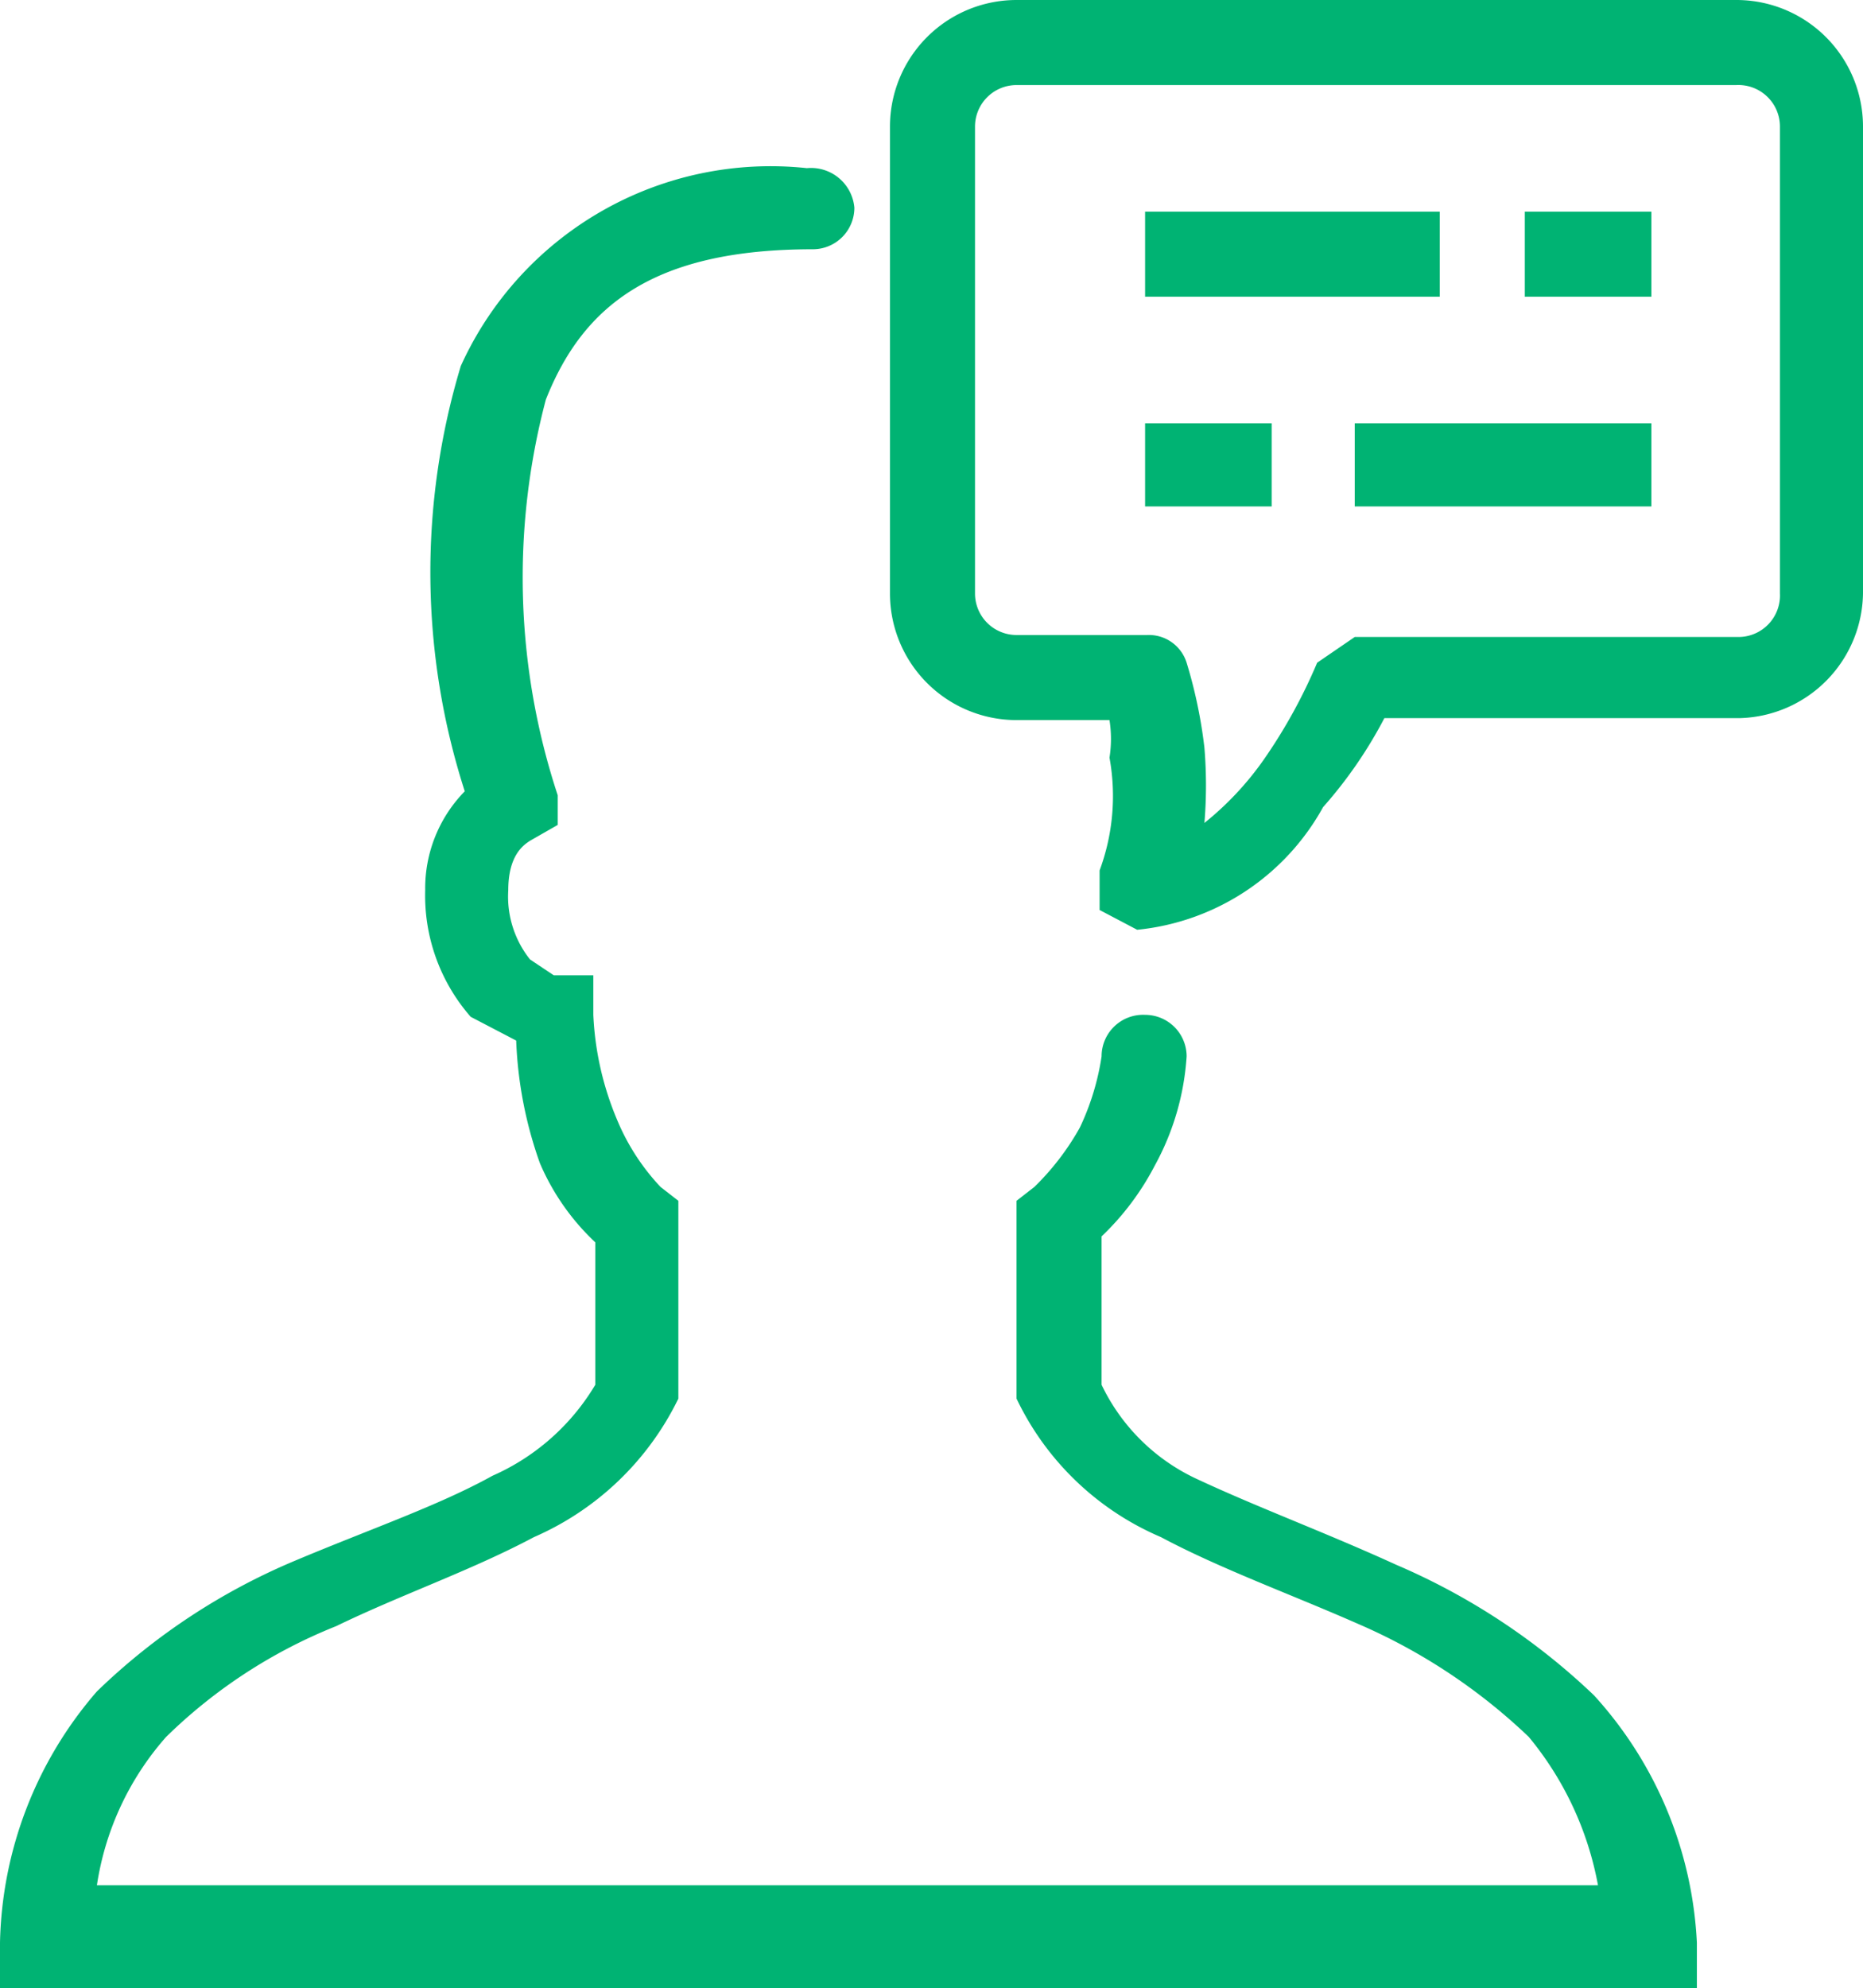 <svg xmlns="http://www.w3.org/2000/svg" viewBox="0 0 9.42 10.05"><defs><style>.cls-1{fill:#00b373;}</style></defs><title>Asset 6</title><g id="Layer_2" data-name="Layer 2"><g id="Layer_1-2" data-name="Layer 1"><path class="cls-1" d="M6.85,2.56h1.5V2.14H6.85Zm-1.06,0h.64V2.14H5.79ZM7.71,1.5h.64V1.07H7.71Zm-1.92,0H7.28V1.07H5.79ZM4.08.85a1.72,1.72,0,0,0-1.75,1A3.61,3.61,0,0,0,2.35,4a.7.7,0,0,0-.2.5.93.93,0,0,0,.23.64l.23.12a2.07,2.07,0,0,0,.12.62,1.19,1.19,0,0,0,.28.4V7a1.14,1.14,0,0,1-.52.46c-.27.15-.62.27-1,.43a3.24,3.24,0,0,0-1,.66A2,2,0,0,0,0,9.82v.23H8.58V9.82a2,2,0,0,0-.52-1.25,3.36,3.36,0,0,0-1-.66c-.35-.16-.7-.29-1-.43A1,1,0,0,1,5.57,7V6.25a1.36,1.36,0,0,0,.27-.36A1.32,1.32,0,0,0,6,5.34a.21.21,0,0,0-.21-.21.21.21,0,0,0-.22.21,1.28,1.28,0,0,1-.11.36A1.31,1.31,0,0,1,5.23,6l-.09.07v1l0,0a1.43,1.43,0,0,0,.73.7c.3.16.66.29,1,.44a2.93,2.93,0,0,1,.86.57,1.64,1.64,0,0,1,.35.75H.49a1.46,1.46,0,0,1,.35-.75,2.61,2.61,0,0,1,.86-.56c.33-.16.68-.28,1-.45a1.46,1.46,0,0,0,.73-.7v-1l-.09-.07a1.12,1.12,0,0,1-.22-.34A1.54,1.54,0,0,1,3,5.13v-.2h-.2l-.12-.08a.51.51,0,0,1-.11-.35c0-.18.08-.23.11-.25l.14-.08,0-.15a3.51,3.51,0,0,1-.06-2c.19-.48.55-.76,1.35-.76a.21.21,0,0,0,.21-.21A.22.22,0,0,0,4.08.85M5.14.43H8.78A.21.21,0,0,1,9,.64V3a.21.21,0,0,1-.21.22H6.85l-.19.13a2.68,2.68,0,0,1-.27.49,1.55,1.55,0,0,1-.3.32,2.31,2.31,0,0,0,0-.38A2.42,2.42,0,0,0,6,3.35a.2.2,0,0,0-.2-.14H5.14A.21.21,0,0,1,4.93,3V.64A.21.21,0,0,1,5.14.43m0-.43A.64.64,0,0,0,4.5.64V3a.64.64,0,0,0,.64.64h.47a.61.61,0,0,1,0,.19,1.08,1.08,0,0,1-.05.57V4.6l.19.1a1.21,1.21,0,0,0,.94-.62A2.24,2.24,0,0,0,7,3.63h1.8A.64.64,0,0,0,9.42,3V.64A.64.64,0,0,0,8.78,0Z"/></g></g></svg>
